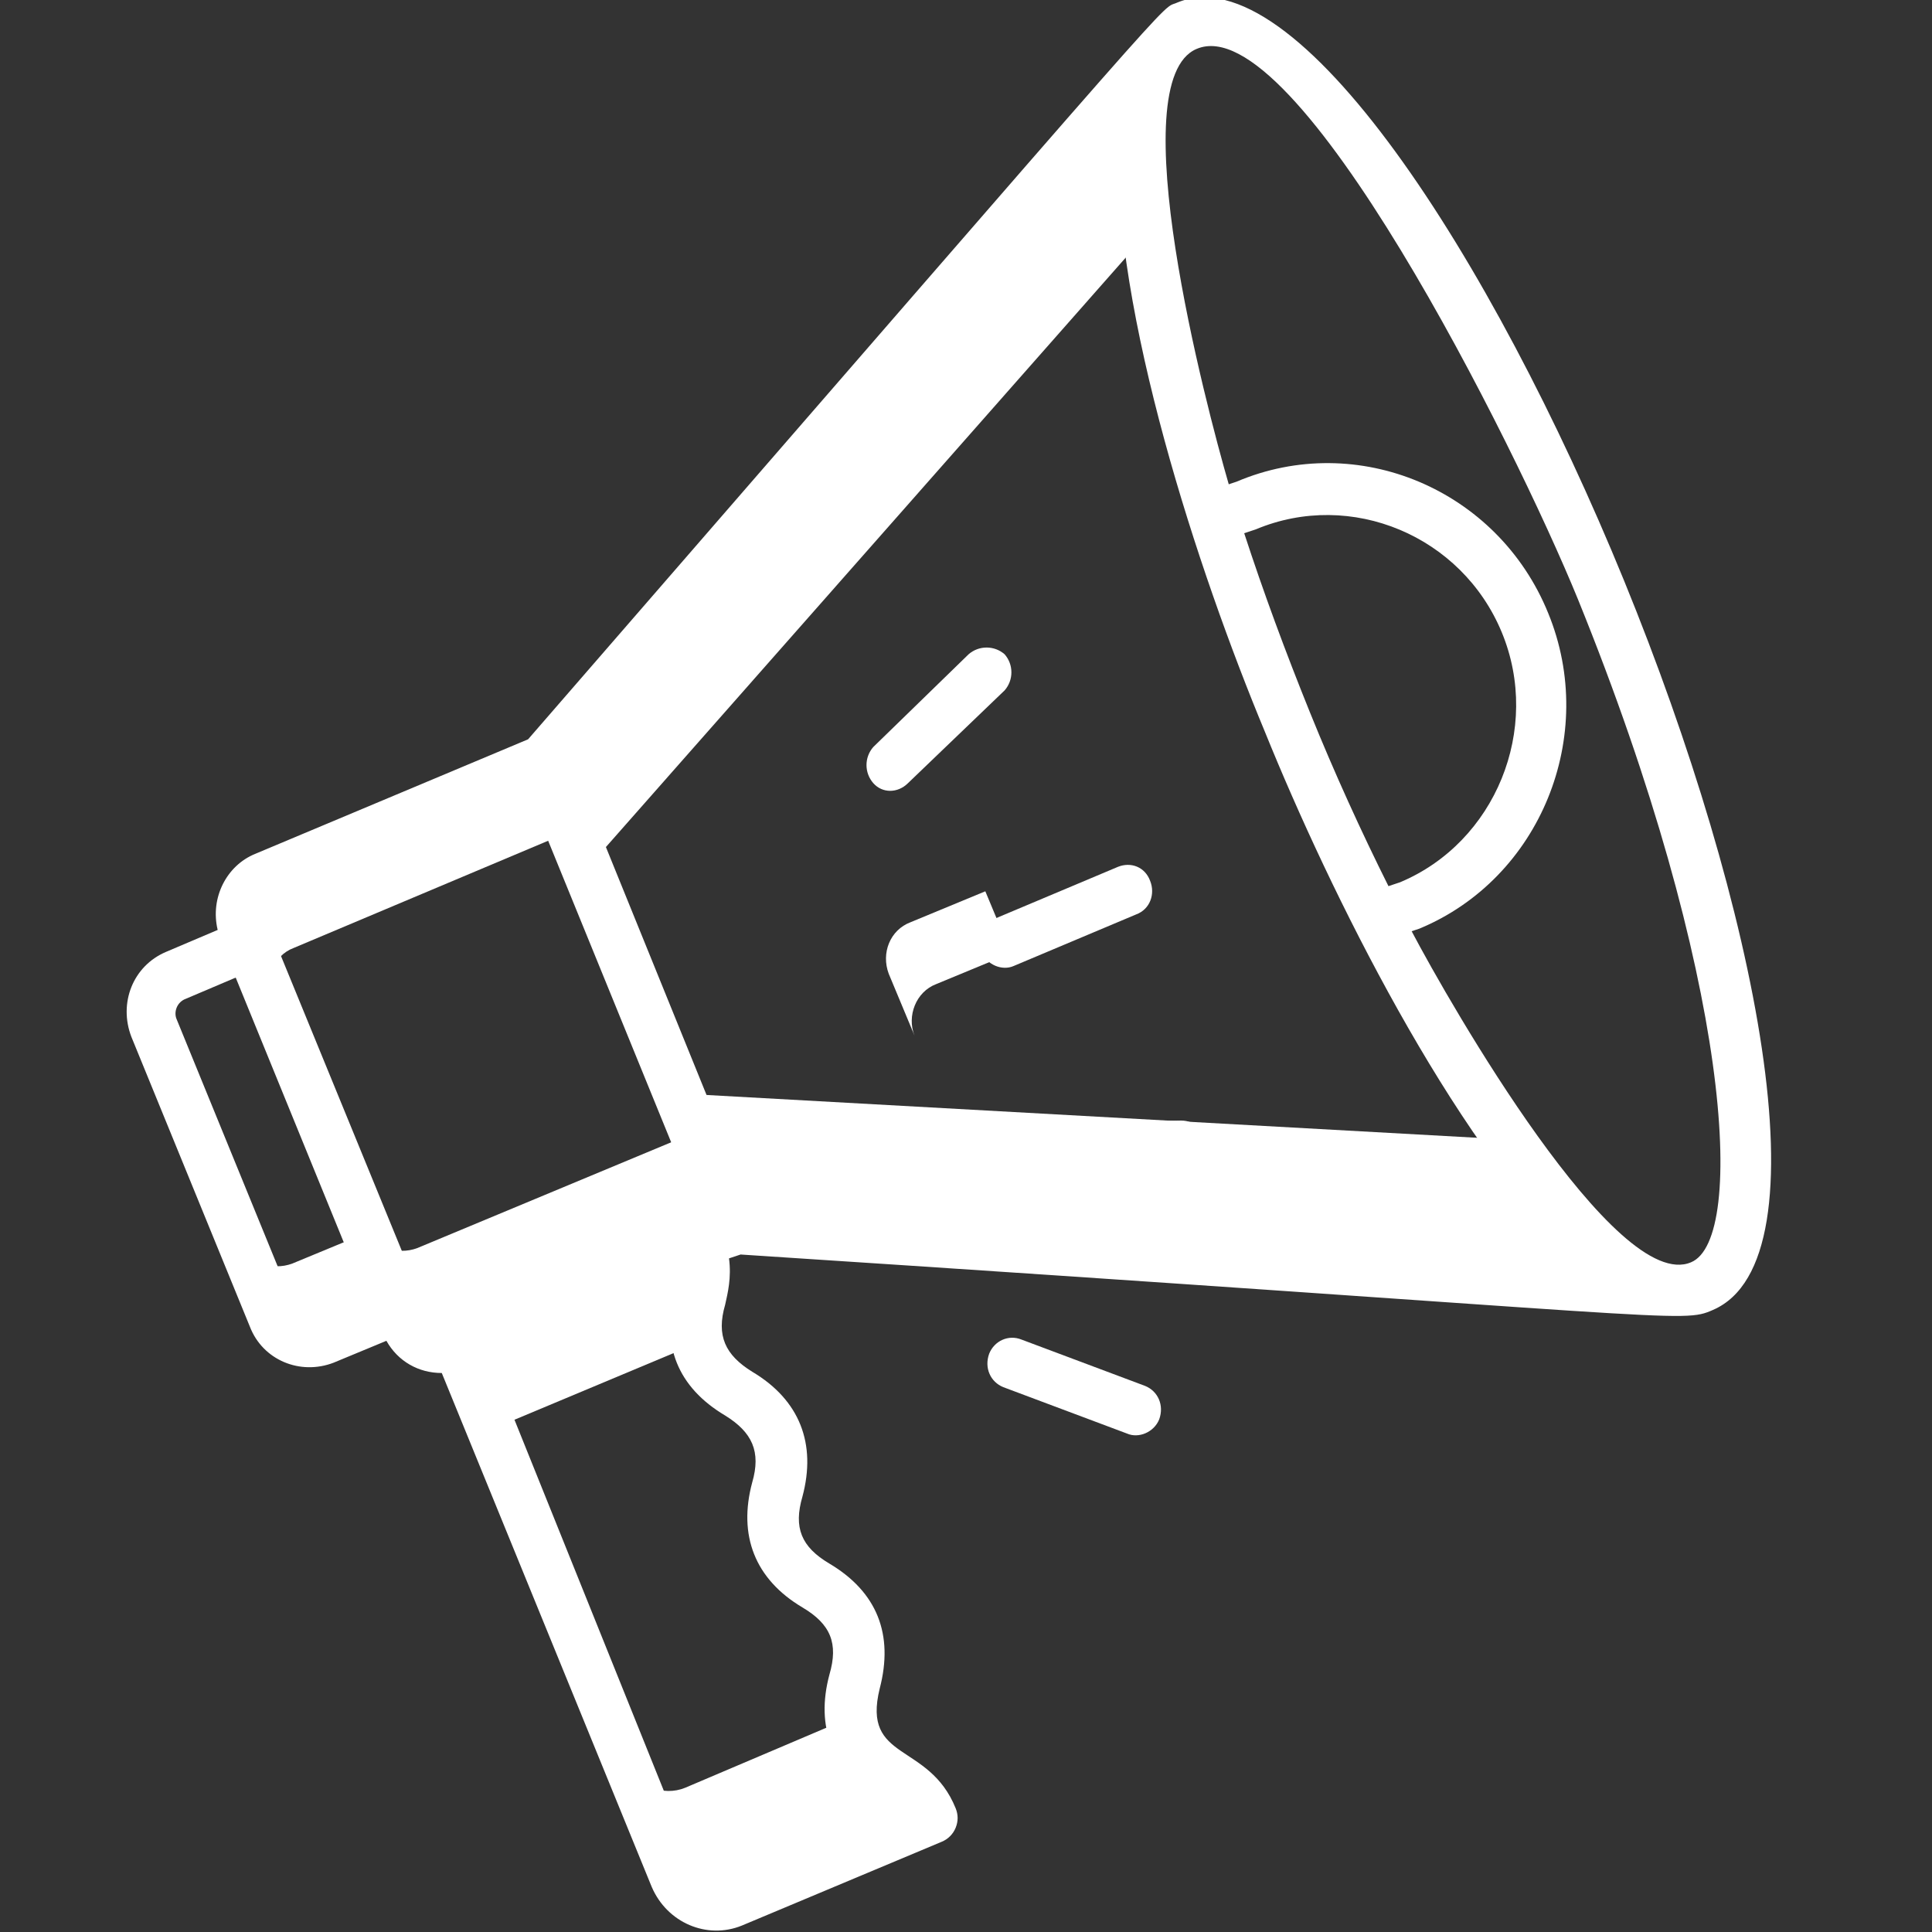 <?xml version="1.0" encoding="utf-8"?>
<!-- Generator: Adobe Illustrator 25.4.1, SVG Export Plug-In . SVG Version: 6.00 Build 0)  -->
<svg version="1.1" id="Layer_1" xmlns="http://www.w3.org/2000/svg" xmlns:xlink="http://www.w3.org/1999/xlink" x="0px" y="0px"
	 viewBox="0 0 150 150" style="enable-background:new 0 0 150 150;" xml:space="preserve">
<rect x="0" y="0" width="150" height="150" fill="#333333" stroke="none"/>
<style type="text/css">
	.st0{fill:#FFFFFF;}
</style>
<g>
	<path class="st0" d="M76.5,69.2l2,4.8l-5.8,2.4c-1.6,0.6-2.3,2.5-1.7,4l-2-4.8c-0.6-1.6,0.1-3.4,1.7-4L76.5,69.2z"/>
</g>
<g>
	<g>
		<path class="st0" d="M54,87.9l2.6,6.4L35,103.3c-1.6,0.6-3.3-0.1-4-1.7l-2.6-6.4c0.6,1.6,2.4,2.3,4,1.7L54,87.9z"/>
	</g>
	<g>
		<path class="st0" d="M41.8,58.1l2.6,6.4l-21.6,9.1c-1.6,0.6-2.3,2.5-1.7,4l-2.6-6.4c-0.6-1.6,0.1-3.4,1.7-4L41.8,58.1z"/>
	</g>
	<g>
		<path class="st0" d="M28.5,95.7l2,4.8l-5.8,2.4c-1.6,0.6-3.3-0.1-4-1.7l-2-4.8c0.6,1.6,2.4,2.3,4,1.7L28.5,95.7z"/>
	</g>
	<g>
		<path class="st0" d="M129,98.9l-72.4-4.6l-3.8-9.4l64.8,3.6C121.9,94.3,125.9,98,129,98.9z"/>
	</g>
	<g>
		<path class="st0" d="M89.8,2.8c-1.6,2.8-1.9,8.3-0.9,15.5L45.6,67.4L41.7,58L89.8,2.8z"/>
	</g>
	<g>
		<path class="st0" d="M54,104.1c0,0.1,0,0.1,0.1,0.2L38.1,111l-3.2-7.7l18.7-7.9C55.2,99.2,52.4,100.3,54,104.1z"/>
	</g>
	<g>
		<path class="st0" d="M71.9,140l-15.5,6.5c-1.7,0.7-3.8-0.1-4.5-1.9l-3.2-7.7c0.7,1.8,2.8,2.6,4.5,1.9l12.7-5.4
			c0,0.1,0,0.1,0.1,0.2C67.6,137.5,70.4,136.3,71.9,140z"/>
	</g>
</g>
<path class="st0" d="M126.1,45.1C115.8,19.9,100.6-3.6,91.4,0.2C89.9,0.9,93.7-3.3,41,57.4l-21.2,8.9c-2.2,0.9-3.5,3.4-2.9,5.9
	l-4,1.7c-2.6,1.1-3.7,4-2.7,6.6l9.2,22.5c1,2.6,3.9,3.8,6.5,2.8l4.1-1.7c0.9,1.6,2.5,2.5,4.3,2.5l0,0l16.3,39.9c1.2,2.8,4.3,4.1,7,3
	l15.5-6.5c0.5-0.2,0.9-0.6,1.1-1.1s0.2-1,0-1.5c-2.1-5.2-7.3-3.6-5.9-9.3c1.1-4.2-0.2-7.5-3.9-9.7c-2.2-1.3-2.8-2.8-2.1-5.2
	c1.1-4.1-0.2-7.5-3.9-9.7c-2.1-1.3-2.8-2.8-2.1-5.2c0.2-0.9,0.5-2.1,0.3-3.6l0.9-0.3c73.6,4.8,73,5.4,75.5,4.3
	C142,97.8,136.4,70.3,126.1,45.1z M24.4,102.2c-0.6,0.2-1.2,0-1.5-0.6l-9.2-22.5c-0.2-0.5,0-1.2,0.6-1.5l4-1.7l10,24.5L24.4,102.2z
	 M33.2,102L20.7,71.5c-0.2-0.6,0-1.2,0.6-1.5l19.8-8.3l13.3,32.6l-19.8,8.3l0,0h0C34.1,102.8,33.4,102.6,33.2,102z M52.6,99.3
	c0,0.3-0.1,0.6-0.2,1c-1.1,4.1,0.2,7.4,3.9,9.6c2.1,1.3,2.8,2.8,2.1,5.2c-1.1,4.1,0.2,7.5,3.9,9.7c2.2,1.3,2.8,2.8,2.1,5.2
	c-1.1,4.1,0.2,7.4,3.9,9.6c0.3,0.2,0.6,0.3,0.9,0.5l-13.3,5.6c-0.8,0.3-1.7,0-2-0.8L38,105.4C38.4,105.3,52.8,99.2,52.6,99.3z
	 M58.3,93.5l-13.8-34l42.3-48.7c-0.4,13.4,6.2,33.5,11.4,46c5.1,12.6,14.5,31.5,24,40.7L58.3,93.5z M96.6,41.4l0.9-0.3
	c7.4-3.1,16,0.5,19.1,8c3.1,7.5-0.5,16.3-7.9,19.4l-0.9,0.3c-2.1-4.2-4.2-8.8-6.1-13.5C99.8,50.6,98.1,46,96.6,41.4z M131.3,98
	c-5.8,2.5-18.7-20-21.7-25.7l0.6-0.2c9.4-3.9,13.9-15,10-24.5C116.3,38,105.4,33.4,96,37.4l-0.6,0.2c-1.8-6.2-8.4-31.3-2.5-33.8
	c7.7-3.3,24.7,30.7,29.6,42.7C134.4,75.8,135.6,96.2,131.3,98z"/>
<g>
	<g>
		<path class="st0" d="M87.5,111.3l-9.6-3.6c-1-0.4-1.5-1.5-1.1-2.6c0.4-1,1.5-1.5,2.5-1.1l9.6,3.6c1,0.4,1.5,1.5,1.1,2.6
			C89.6,111.2,88.4,111.7,87.5,111.3z"/>
	</g>
	<g>
		<path class="st0" d="M81.4,91.1c-1.1,0-1.9-0.8-1.9-1.9s0.8-2,1.9-2l10.3-0.2h0c1.1,0,1.9,0.8,1.9,1.9c0,1.1-0.8,2-1.9,2
			C91.5,90.9,80.7,91.2,81.4,91.1z"/>
	</g>
	<g>
		<path class="st0" d="M76.2,73.9c-0.4-1,0-2.2,1.1-2.6l9.5-4c1-0.4,2.1,0,2.5,1.1c0.4,1,0,2.2-1.1,2.6l-9.5,4
			C77.8,75.4,76.6,74.9,76.2,73.9z"/>
	</g>
	<g>
		<path class="st0" d="M67.8,60.8c-0.7-0.8-0.7-2,0-2.8l7.4-7.2c0.8-0.7,2-0.7,2.8,0c0.7,0.8,0.7,2,0,2.8l-7.5,7.2
			C69.7,61.6,68.5,61.6,67.8,60.8z"/>
	</g>
	<g>
		<path class="st0" d="M54.8,51.4c-1-0.4-1.4-1.6-1-2.6l4.2-9.5c0.4-1,1.6-1.4,2.6-1s1.4,1.6,1,2.6l-4.2,9.5
			C56.9,51.5,55.8,51.9,54.8,51.4z"/>
	</g>
</g>
</svg>
